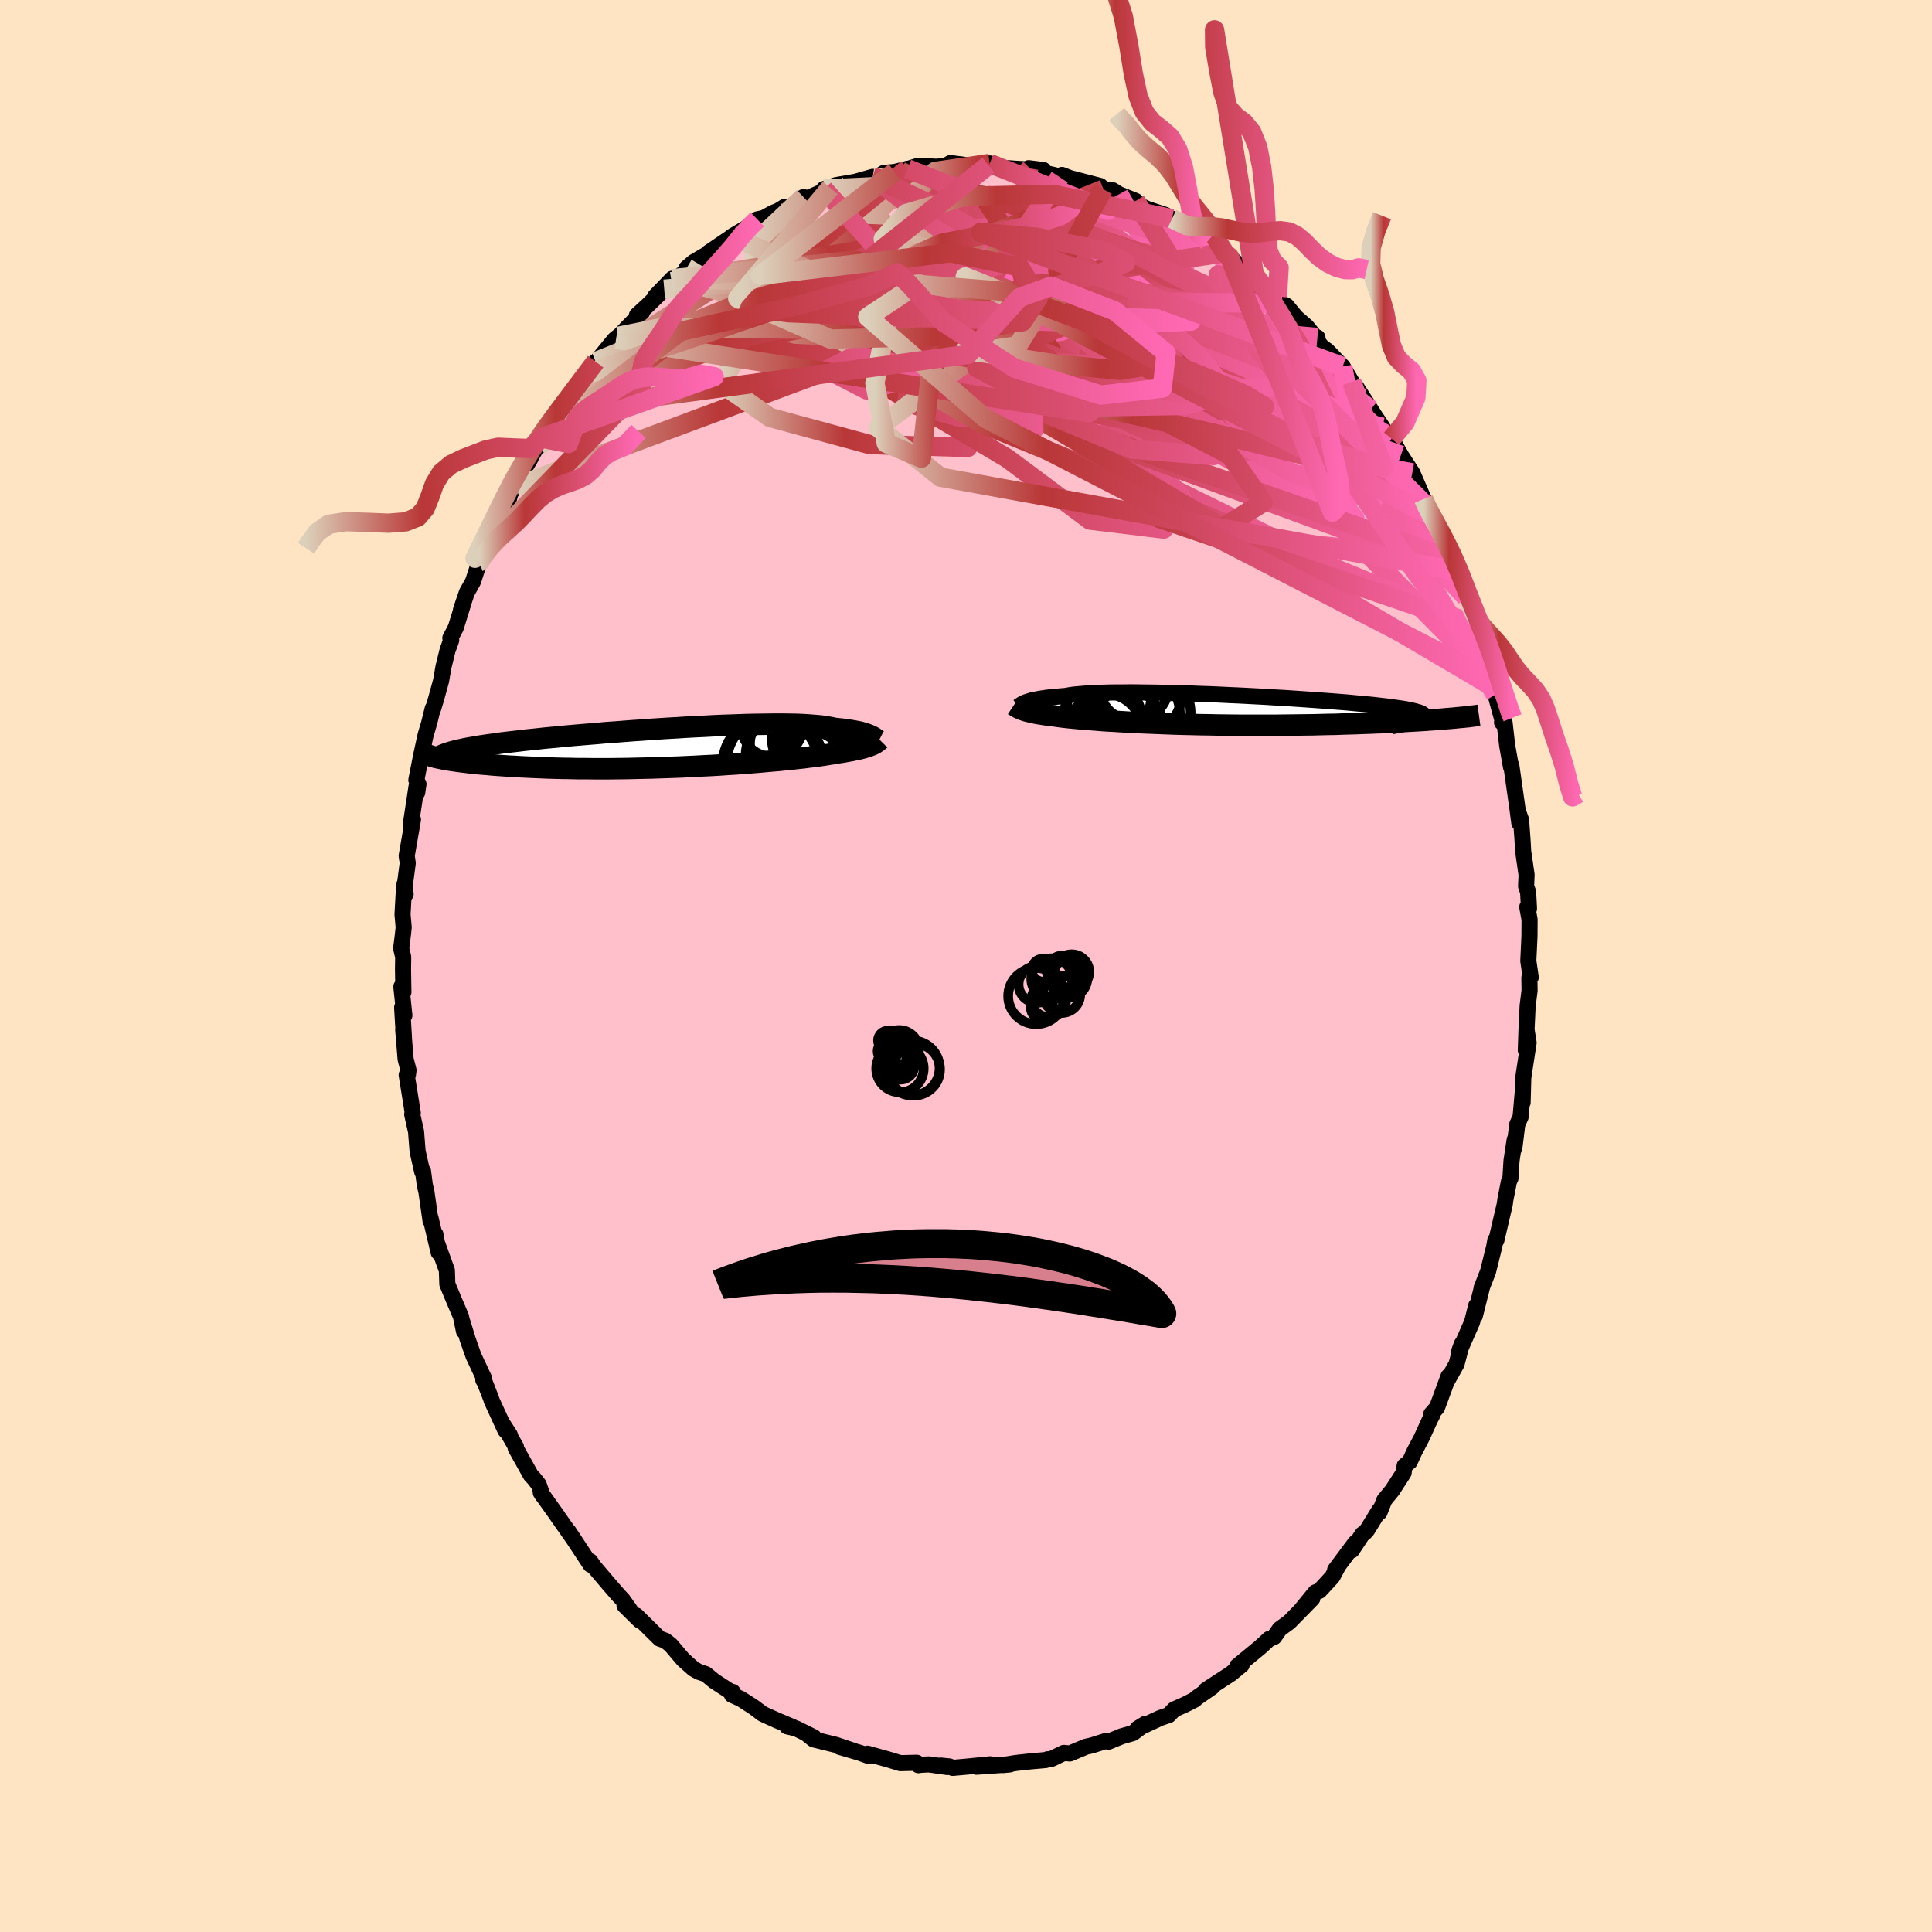 
  <svg viewBox="-100 -100 200 200" xmlns="http://www.w3.org/2000/svg" width="500" height="500" id="face-svg">
    <defs>
      <clipPath id="leftEyeClipPath">
        <polyline points="20.52,-1.21 20.39,-1.27 20.25,-1.33 20.09,-1.39 19.91,-1.45 19.72,-1.51 19.51,-1.57 19.28,-1.63 19.03,-1.68 18.76,-1.73 18.47,-1.78 18.16,-1.83 17.83,-1.88 17.48,-1.92 17.11,-1.96 16.72,-2 16.42,-2.07 16.09,-2.13 15.71,-2.19 15.29,-2.25 14.84,-2.29 14.34,-2.33 13.81,-2.37 13.24,-2.4 12.63,-2.42 11.99,-2.43 11.31,-2.44 10.61,-2.44 9.87,-2.43 9.11,-2.42 8.32,-2.41 7.5,-2.39 6.67,-2.36 5.82,-2.33 4.95,-2.3 4.06,-2.26 3.16,-2.21 2.25,-2.17 1.34,-2.12 0.42,-2.06 -0.5,-2.01 -1.43,-1.95 -2.35,-1.89 -3.27,-1.82 -4.19,-1.76 -5.09,-1.69 -5.99,-1.62 -6.87,-1.56 -7.75,-1.48 -8.6,-1.41 -9.45,-1.34 -10.27,-1.27 -11.07,-1.2 -11.86,-1.12 -12.62,-1.05 -13.36,-0.98 -14.08,-0.9 -14.77,-0.83 -15.44,-0.76 -16.08,-0.68 -16.7,-0.61 -17.3,-0.54 -17.87,-0.47 -18.41,-0.39 -18.93,-0.32 -19.42,-0.25 -19.89,-0.18 -20.34,-0.11 -20.77,-0.03 -21.17,0.04 -21.54,0.11 -21.9,0.19 -22.23,0.26 -22.54,0.34 -22.82,0.41 -23.08,0.49 -23.32,0.56 -23.54,0.64 -23.73,0.71 -23.9,0.79 -24.12,1.1 -23.87,1.15 -23.59,1.21 -23.29,1.26 -22.97,1.31 -22.63,1.36 -22.27,1.41 -21.89,1.46 -21.49,1.51 -21.07,1.56 -20.62,1.61 -20.16,1.66 -19.68,1.7 -19.17,1.74 -18.65,1.79 -18.1,1.83 -17.53,1.87 -16.94,1.91 -16.33,1.94 -15.7,1.98 -15.04,2.01 -14.37,2.04 -13.67,2.07 -12.95,2.1 -12.21,2.12 -11.45,2.14 -10.67,2.15 -9.88,2.17 -9.07,2.17 -8.24,2.18 -7.41,2.18 -6.55,2.18 -5.69,2.17 -4.82,2.16 -3.94,2.14 -3.06,2.12 -2.17,2.1 -1.28,2.07 -0.39,2.04 0.5,2.01 1.39,1.97 2.27,1.93 3.15,1.88 4.01,1.84 4.86,1.79 5.7,1.73 6.53,1.68 7.33,1.62 8.12,1.56 8.89,1.5 9.63,1.43 10.35,1.37 11.04,1.31 11.7,1.24 12.33,1.18 12.94,1.11 13.51,1.05 14.04,0.98 14.55,0.92 15.01,0.86 15.45,0.8 15.84,0.74 16.2,0.68 16.53,0.63 16.82,0.58 17.19,0.52 17.54,0.47 17.87,0.41 18.19,0.35 18.48,0.3 18.76,0.24 19.02,0.19 19.26,0.14 19.48,0.08 19.69,0.03 19.88,-0.03 20.06,-0.08 20.22,-0.13 20.37,-0.19 20.5,-0.24" />
      </clipPath>
      <clipPath id="rightEyeClipPath">
        <polyline points="-20.16,-0.8 -20.02,-0.85 -19.87,-0.9 -19.71,-0.95 -19.52,-1.01 -19.31,-1.06 -19.08,-1.1 -18.83,-1.15 -18.56,-1.2 -18.27,-1.24 -17.95,-1.29 -17.61,-1.33 -17.24,-1.37 -16.85,-1.4 -16.44,-1.44 -16.01,-1.47 -15.69,-1.53 -15.32,-1.59 -14.9,-1.64 -14.44,-1.68 -13.94,-1.72 -13.39,-1.76 -12.79,-1.79 -12.16,-1.81 -11.48,-1.83 -10.76,-1.84 -10.01,-1.84 -9.23,-1.85 -8.41,-1.84 -7.56,-1.83 -6.69,-1.82 -5.8,-1.8 -4.88,-1.78 -3.95,-1.76 -3,-1.73 -2.04,-1.69 -1.08,-1.66 -0.11,-1.62 0.87,-1.57 1.84,-1.53 2.81,-1.48 3.78,-1.43 4.74,-1.38 5.68,-1.32 6.61,-1.27 7.52,-1.21 8.42,-1.15 9.29,-1.09 10.15,-1.03 10.97,-0.97 11.77,-0.91 12.54,-0.85 13.29,-0.79 14,-0.72 14.67,-0.66 15.32,-0.6 15.93,-0.54 16.51,-0.47 17.05,-0.41 17.56,-0.35 18.03,-0.28 18.47,-0.22 18.87,-0.16 19.24,-0.1 19.57,-0.03 19.87,0.03 20.14,0.09 20.38,0.16 20.59,0.22 20.76,0.28 20.9,0.35 21,0.41 21.07,0.48 21.12,0.54 21.12,0.61 21.1,0.67 21.05,0.74 20.96,0.81 20.85,0.88 20.71,0.94 23.84,0.85 23.44,0.88 23.03,0.92 22.61,0.95 22.16,0.98 21.7,1.01 21.22,1.05 20.72,1.08 20.2,1.11 19.67,1.14 19.12,1.17 18.56,1.2 17.97,1.23 17.38,1.26 16.76,1.29 16.13,1.31 15.48,1.34 14.81,1.36 14.13,1.39 13.42,1.41 12.7,1.43 11.97,1.46 11.22,1.47 10.45,1.49 9.67,1.51 8.88,1.52 8.08,1.53 7.26,1.54 6.44,1.55 5.61,1.56 4.77,1.56 3.93,1.56 3.08,1.56 2.24,1.56 1.39,1.55 0.54,1.54 -0.31,1.53 -1.15,1.51 -1.99,1.5 -2.81,1.48 -3.63,1.46 -4.44,1.44 -5.24,1.41 -6.03,1.38 -6.8,1.35 -7.55,1.32 -8.28,1.29 -9,1.26 -9.69,1.22 -10.37,1.18 -11.01,1.14 -11.64,1.11 -12.24,1.07 -12.81,1.02 -13.35,0.98 -13.87,0.94 -14.36,0.9 -14.81,0.86 -15.24,0.82 -15.64,0.78 -16.01,0.74 -16.35,0.7 -16.65,0.66 -16.93,0.62 -17.18,0.58 -17.5,0.54 -17.8,0.51 -18.08,0.47 -18.35,0.43 -18.6,0.39 -18.84,0.35 -19.06,0.31 -19.27,0.26 -19.46,0.22 -19.64,0.18 -19.81,0.14 -19.97,0.1 -20.12,0.06 -20.25,0.01 -20.38,-0.03" />
      </clipPath>
      <filter id="fuzzy">
        <feTurbulence id="turbulence" baseFrequency="0.05" numOctaves="3" type="noise" result="noise" />
        <feDisplacementMap in="SourceGraphic" in2="noise" scale="2" />
      </filter>
      <linearGradient id="rainbowGradient" x1="0%" y1="0%" x2="100%" y2="0%">
        <stop offset="0%" style="stop-color: rgb(220, 208, 186); stop-opacity: 1" />
        <stop offset="28.4%" style="stop-color: rgb(185, 55, 55); stop-opacity: 1" />
        <stop offset="100%" style="stop-color: rgb(255, 105, 180); stop-opacity: 1" />
      </linearGradient>
    </defs>
    <rect x="-100" y="-100" width="100%" height="100%" fill="rgb(255, 228, 196)" />
    <polyline id="faceContour" points="58.46,1.17 58.32,1.22 58.34,2.54 58.14,4.12 58.02,6.69 57.95,8.7 58.03,6.61 58.24,7.95 57.77,11 57.69,11.56 57.62,14.13 57.63,13.11 57.41,15.63 57.07,16.38 56.76,18.87 56.8,17.99 56.47,20.16 56.36,21.98 56.21,22.28 55.84,24.16 55.77,24.67 54.9,28.4 54.92,28.25 54.8,28.38 54.67,29.09 54.04,31.63 53.37,33.35 53.45,33.12 52.67,36.23 52.82,35.15 52.39,36.86 51.02,39.98 51.33,39.12 50.78,41.21 49.83,42.9 49.95,42.48 48.76,45.71 48.17,46.38 48.26,46.51 48.01,46.99 47.14,48.9 46.43,50.24 45.94,51.31 45.41,51.73 45.3,52.47 44.13,54.28 43.31,55.28 42.81,56.55 42.8,56.32 41.53,58.38 41.26,58.68 41.04,58.82 39.94,60.48 40.29,59.73 38.21,62.52 38.43,62.29 37.92,63.24 36.59,64.68 36.17,64.84 34.7,66.64 35.85,65.48 33.47,67.91 32.47,68.64 31.91,69.45 31.79,69.51 31.39,69.66 30.48,70.5 28.08,72.48 28.54,72.35 27.41,73.28 26.9,73.61 24.86,74.94 25.46,74.66 23.87,75.76 23.68,75.95 22.7,76.45 21.55,76.96 21,77.54 20.12,77.84 17.78,78.93 18.58,78.44 17.28,79.41 16.12,79.74 14.75,80.3 14.53,80.21 13.01,80.69 12.42,80.82 10.75,81.52 10.13,81.46 9.02,82 8.73,82.12 8.45,82.12 8.25,82.2 6.56,82.35 5.18,82.5 3.82,82.72 4.54,82.65 1.08,82.89 2.48,82.64 0.18,82.87 -1.38,83.01 -1.72,82.86 -2.62,82.77 -1.93,82.92 -3.84,82.65 -4.66,82.69 -4.93,82.73 -5.1,82.48 -6.8,82.52 -7.98,82.16 -10.19,81.54 -10.05,81.79 -11.02,81.44 -13.1,80.83 -11.6,81.26 -13.46,80.63 -15.78,80.06 -16.44,79.53 -15.75,79.84 -17.58,78.93 -18.53,78.71 -17.96,78.77 -19.51,78.12 -20.51,77.67 -21.05,77.42 -21.97,76.73 -23.3,75.87 -24.23,75.45 -24.15,75.15 -24.07,75.32 -26.06,74.03 -26.93,73.31 -27.65,73.07 -28.19,72.77 -29.27,71.81 -30.56,70.29 -31.13,69.84 -31.7,69.64 -34.13,67.24 -33.79,67.74 -35.35,66.2 -34.77,66.68 -35.54,65.6 -35.93,65.19 -36.93,64.04 -38.6,62.08 -38.49,62.21 -38.9,61.62 -38.87,61.98 -41.14,58.54 -40.78,59.1 -42.44,56.74 -42.27,56.97 -44.02,54.51 -43.84,54.8 -44.24,53.67 -44.77,53 -45.03,52.74 -46.62,49.9 -46.59,49.78 -47.9,47.5 -47.22,48.55 -47.69,48.06 -49.11,44.97 -49.15,44.81 -49.83,43.07 -49.97,42.86 -49.89,42.69 -50.98,40.37 -51.59,38.63 -52.15,36.8 -51.97,37.8 -52.28,36.29 -52.98,34.65 -53.69,32.94 -53.74,31.51 -54.91,28.26 -54.93,27.77 -54.59,29.65 -55.43,26.1 -55.43,26.37 -55.85,23.42 -56.02,22.69 -56.21,21.24 -56.29,21.31 -56.77,19.18 -56.87,17.91 -56.93,17.14 -57.33,15.36 -57.27,15.2 -57.9,11.28 -57.77,11.25 -57.71,10.79 -58.01,9.64 -58.26,6.6 -58.18,7.49 -58.37,4.29 -58.14,5.11 -58.45,2.14 -58.24,2.71 -58.28,0.34 -58.26,-0.92 -58.47,-1.83 -58.29,-3.25 -58.21,-4 -58.33,-5.34 -58.16,-8.4 -58.01,-7.44 -58.12,-8.16 -57.79,-10.66 -57.9,-11.4 -57.25,-15.16 -57.47,-14.69 -56.88,-18.58 -56.81,-17.96 -56.68,-18.84 -56.9,-19.25 -56.4,-21.8 -55.93,-23.95 -55.58,-25.13 -55.2,-26.66 -55.14,-26.7 -54.85,-27.67 -54.34,-29.52 -54.09,-30.97 -53.67,-32.68 -53.29,-33.73 -53.38,-33.95 -52.82,-35.02 -51.99,-37.7 -52.28,-36.87 -51.67,-38.67 -51.04,-39.79 -50.37,-41.84 -50.55,-41.44 -50.42,-42 -49.47,-44.11 -49.14,-44.99 -48.22,-46.69 -47.31,-48.38 -47.14,-48.99 -46.63,-49.63 -46.31,-50.45 -45.07,-52.57 -45.2,-52.39 -43.89,-54.7 -44.22,-53.8 -44.04,-54.67 -42.25,-57.28 -42.11,-57.59 -41.73,-57.65 -40.75,-59.5 -40.43,-59.71 -38.34,-62.56 -39.27,-61.32 -38.32,-62.48 -36.37,-64.86 -35.96,-65.19 -36.23,-64.87 -36.07,-65.05 -33.52,-67.69 -34.07,-67.36 -32.93,-68.41 -31.24,-70.06 -32.18,-69.31 -30.4,-71.15 -30.48,-70.84 -28.51,-72.24 -28.92,-72.25 -28.18,-72.88 -25.87,-74.23 -26.64,-73.86 -23.84,-75.76 -24.25,-75.51 -21.91,-76.91 -21.6,-77.29 -20.92,-77.44 -20.05,-77.93 -19.4,-78.2 -18.74,-78.61 -18.16,-78.59 -16.82,-79.6 -16.54,-79.42 -15.04,-80.08 -14.05,-80.55 -14.72,-80.42 -13.43,-80.84 -11.45,-81.18 -9.66,-81.69 -11.05,-81.27 -9.05,-81.75 -8.5,-82.1 -7.38,-82.2 -6.05,-82.53 -6.76,-82.28 -5.07,-82.8 -3.34,-82.76 -3.59,-82.7 -2.13,-82.82 -1.61,-83.12 0.97,-82.79 2.32,-82.9 1.78,-82.92 2.45,-83.08 2.26,-82.73 5.24,-82.53 6.75,-82.44 8.01,-82.4 6.48,-82.59 7.4,-82.27 9.19,-81.86 9.7,-81.66 9.93,-81.89 10.77,-81.56 13.89,-80.75 14.23,-80.41 14.63,-80.33 15.17,-80.31 15.84,-79.89 17.56,-79.2 17.13,-79.13 18.76,-78.37 20.64,-77.75 20.75,-77.52 21.33,-77.36 23.58,-76.03 23.86,-75.94 23.14,-76.26 25.02,-75.03 26.58,-73.81 26.72,-73.57 27.28,-73.4 28.92,-71.99 29.5,-71.66 30.38,-70.85 29.85,-71.57 31.44,-69.85 32.24,-69.28 32.72,-68.58 33.18,-68.35 34.15,-67.17 35.28,-66.18 36.12,-65.15 36.38,-65.06 36.07,-65.11 36.87,-64.06 37.38,-63.72 38.99,-62.05 39.93,-60.47 41.1,-58.76 40.42,-59.91 42.18,-57.17 41.89,-57.59 43.11,-55.78 43.45,-55.07 44.43,-53.7 44.05,-54.58 45.02,-52.87 46.2,-51.05 47.38,-48.34 47.67,-47.61 48.09,-46.64 47.55,-47.86 48.63,-45.88 49.67,-43.83 50.15,-42.17 49.77,-43.36 50.7,-40.6 50.92,-40.88 51.55,-38.66 51.92,-37.98 52.68,-35.22 52.98,-35.01 53.24,-33.81 53.74,-32.43 54.09,-31.2 54.64,-28.84 54.45,-29.67 54.82,-28.35 54.81,-28.09 55.61,-25.16 55.49,-25.21 55.75,-25.21 56.02,-22.84 56.42,-20.59 56.45,-20.77 57.11,-16.12 57.28,-14.81 57.11,-16.09 57.46,-15.13 57.61,-13.06 57.68,-11.85 58.03,-9.44 57.98,-8.25 58.19,-7.66 58.28,-5.93 58.1,-6.1 58.34,-4.81 58.33,-3.09 58.21,-0.53 58.46,1.17 58.32,1.22" fill="rgb(255, 192, 203)" stroke="black" stroke-width="1.667" stroke-linejoin="round" filter="url(#fuzzy)" />
    <g transform="translate(26.29 -26.48)">
      <polyline id="rightCountour" points="-20.16,-0.8 -20.02,-0.85 -19.87,-0.9 -19.71,-0.95 -19.52,-1.01 -19.31,-1.06 -19.08,-1.1 -18.83,-1.15 -18.56,-1.2 -18.27,-1.24 -17.95,-1.29 -17.61,-1.33 -17.24,-1.37 -16.85,-1.4 -16.44,-1.44 -16.01,-1.47 -15.69,-1.53 -15.32,-1.59 -14.9,-1.64 -14.44,-1.68 -13.94,-1.72 -13.39,-1.76 -12.79,-1.79 -12.16,-1.81 -11.48,-1.83 -10.76,-1.84 -10.01,-1.84 -9.23,-1.85 -8.41,-1.84 -7.56,-1.83 -6.69,-1.82 -5.8,-1.8 -4.88,-1.78 -3.95,-1.76 -3,-1.73 -2.04,-1.69 -1.08,-1.66 -0.11,-1.62 0.87,-1.57 1.84,-1.53 2.81,-1.48 3.78,-1.43 4.74,-1.38 5.68,-1.32 6.61,-1.27 7.52,-1.21 8.42,-1.15 9.29,-1.09 10.15,-1.03 10.97,-0.97 11.77,-0.91 12.54,-0.85 13.29,-0.79 14,-0.72 14.67,-0.66 15.32,-0.6 15.93,-0.54 16.51,-0.47 17.05,-0.41 17.56,-0.35 18.03,-0.28 18.47,-0.22 18.87,-0.16 19.24,-0.1 19.57,-0.03 19.87,0.03 20.14,0.09 20.38,0.16 20.59,0.22 20.76,0.28 20.9,0.35 21,0.41 21.07,0.48 21.12,0.54 21.12,0.61 21.1,0.67 21.05,0.74 20.96,0.81 20.85,0.88 20.71,0.94 23.84,0.85 23.44,0.88 23.03,0.92 22.61,0.95 22.16,0.98 21.7,1.01 21.22,1.05 20.72,1.08 20.2,1.11 19.67,1.14 19.12,1.17 18.56,1.2 17.97,1.23 17.38,1.26 16.76,1.29 16.13,1.31 15.48,1.34 14.81,1.36 14.13,1.39 13.42,1.41 12.7,1.43 11.97,1.46 11.22,1.47 10.45,1.49 9.67,1.51 8.88,1.52 8.08,1.53 7.26,1.54 6.44,1.55 5.61,1.56 4.77,1.56 3.93,1.56 3.08,1.56 2.24,1.56 1.39,1.55 0.54,1.54 -0.31,1.53 -1.15,1.51 -1.99,1.5 -2.81,1.48 -3.63,1.46 -4.44,1.44 -5.24,1.41 -6.03,1.38 -6.8,1.35 -7.55,1.32 -8.28,1.29 -9,1.26 -9.69,1.22 -10.37,1.18 -11.01,1.14 -11.64,1.11 -12.24,1.07 -12.81,1.02 -13.35,0.98 -13.87,0.94 -14.36,0.9 -14.81,0.86 -15.24,0.82 -15.64,0.78 -16.01,0.74 -16.35,0.7 -16.65,0.66 -16.93,0.62 -17.18,0.58 -17.5,0.54 -17.8,0.51 -18.08,0.47 -18.35,0.43 -18.6,0.39 -18.84,0.35 -19.06,0.31 -19.27,0.26 -19.46,0.22 -19.64,0.18 -19.81,0.14 -19.97,0.1 -20.12,0.06 -20.25,0.01 -20.38,-0.03" fill="white" stroke="white" stroke-width="0" stroke-linejoin="round" filter="url(#fuzzy)" />
    </g>
    <g transform="translate(-30.34 -22.6)">
      <polyline id="leftCountour" points="20.52,-1.21 20.39,-1.27 20.25,-1.33 20.09,-1.39 19.91,-1.45 19.72,-1.51 19.51,-1.57 19.28,-1.63 19.03,-1.68 18.76,-1.73 18.47,-1.78 18.16,-1.83 17.83,-1.88 17.48,-1.92 17.11,-1.96 16.72,-2 16.42,-2.07 16.09,-2.13 15.71,-2.19 15.29,-2.25 14.84,-2.29 14.34,-2.33 13.81,-2.37 13.24,-2.4 12.63,-2.42 11.99,-2.43 11.31,-2.44 10.61,-2.44 9.87,-2.43 9.11,-2.42 8.32,-2.41 7.5,-2.39 6.67,-2.36 5.82,-2.33 4.95,-2.3 4.06,-2.26 3.16,-2.21 2.25,-2.17 1.34,-2.12 0.42,-2.06 -0.5,-2.01 -1.43,-1.95 -2.35,-1.89 -3.27,-1.82 -4.19,-1.76 -5.09,-1.69 -5.99,-1.62 -6.87,-1.56 -7.75,-1.48 -8.6,-1.41 -9.45,-1.34 -10.27,-1.27 -11.07,-1.2 -11.86,-1.12 -12.62,-1.05 -13.36,-0.98 -14.08,-0.9 -14.77,-0.83 -15.44,-0.76 -16.08,-0.68 -16.7,-0.61 -17.3,-0.54 -17.87,-0.47 -18.41,-0.39 -18.93,-0.32 -19.42,-0.25 -19.89,-0.18 -20.34,-0.11 -20.77,-0.03 -21.17,0.04 -21.54,0.11 -21.9,0.19 -22.23,0.26 -22.54,0.34 -22.82,0.41 -23.08,0.49 -23.32,0.56 -23.54,0.64 -23.73,0.71 -23.9,0.79 -24.12,1.1 -23.87,1.15 -23.59,1.21 -23.29,1.26 -22.97,1.31 -22.63,1.36 -22.27,1.41 -21.89,1.46 -21.49,1.51 -21.07,1.56 -20.62,1.61 -20.16,1.66 -19.68,1.7 -19.17,1.74 -18.65,1.79 -18.1,1.83 -17.53,1.87 -16.94,1.91 -16.33,1.94 -15.7,1.98 -15.04,2.01 -14.37,2.04 -13.67,2.07 -12.95,2.1 -12.21,2.12 -11.45,2.14 -10.67,2.15 -9.88,2.17 -9.07,2.17 -8.24,2.18 -7.41,2.18 -6.55,2.18 -5.69,2.17 -4.82,2.16 -3.94,2.14 -3.06,2.12 -2.17,2.1 -1.28,2.07 -0.39,2.04 0.5,2.01 1.39,1.97 2.27,1.93 3.15,1.88 4.01,1.84 4.86,1.79 5.7,1.73 6.53,1.68 7.33,1.62 8.12,1.56 8.89,1.5 9.63,1.43 10.35,1.37 11.04,1.31 11.7,1.24 12.33,1.18 12.94,1.11 13.51,1.05 14.04,0.98 14.55,0.92 15.01,0.86 15.45,0.8 15.84,0.74 16.2,0.68 16.53,0.63 16.82,0.58 17.19,0.52 17.54,0.47 17.87,0.41 18.19,0.35 18.48,0.3 18.76,0.24 19.02,0.19 19.26,0.14 19.48,0.08 19.69,0.03 19.88,-0.03 20.06,-0.08 20.22,-0.13 20.37,-0.19 20.5,-0.24" fill="white" stroke="white" stroke-width="0" stroke-linejoin="round" filter="url(#fuzzy)" />
    </g>
    <g transform="translate(26.29 -26.48)">
      <polyline id="rightUpper" points="-20.92,-0.36 -20.86,-0.39 -20.81,-0.43 -20.75,-0.47 -20.69,-0.51 -20.62,-0.55 -20.55,-0.6 -20.47,-0.65 -20.38,-0.7 -20.28,-0.75 -20.16,-0.8 -20.02,-0.85 -19.87,-0.9 -19.71,-0.95 -19.52,-1.01 -19.31,-1.06 -19.08,-1.1 -18.83,-1.15 -18.56,-1.2 -18.27,-1.24 -17.95,-1.29 -17.61,-1.33 -17.24,-1.37 -16.85,-1.4 -16.44,-1.44 -16.01,-1.47 -15.69,-1.53 -15.32,-1.59 -14.9,-1.64 -14.44,-1.68 -13.94,-1.72 -13.39,-1.76 -12.79,-1.79 -12.16,-1.81 -11.48,-1.83 -10.76,-1.84 -10.01,-1.84 -9.23,-1.85 -8.41,-1.84 -7.56,-1.83 -6.69,-1.82 -5.8,-1.8 -4.88,-1.78 -3.95,-1.76 -3,-1.73 -2.04,-1.69 -1.08,-1.66 -0.11,-1.62 0.87,-1.57 1.84,-1.53 2.81,-1.48 3.78,-1.43 4.74,-1.38 5.68,-1.32 6.61,-1.27 7.52,-1.21 8.42,-1.15 9.29,-1.09 10.15,-1.03 10.97,-0.97 11.77,-0.91 12.54,-0.85 13.29,-0.79 14,-0.72 14.67,-0.66 15.32,-0.6 15.93,-0.54 16.51,-0.47 17.05,-0.41 17.56,-0.35 18.03,-0.28 18.47,-0.22 18.87,-0.16 19.24,-0.1 19.57,-0.03 19.87,0.03 20.14,0.09 20.38,0.16 20.59,0.22 20.76,0.28 20.9,0.35 21,0.41 21.07,0.48 21.12,0.54 21.12,0.61 21.1,0.67 21.05,0.74 20.96,0.81 20.85,0.88 20.71,0.94 20.53,1.01 20.33,1.08 20.1,1.15 19.84,1.23 19.56,1.3 19.24,1.37 18.91,1.44 18.55,1.52 18.16,1.59 17.75,1.67" fill="none" stroke="black" stroke-width="1.667" stroke-linejoin="round" filter="url(#fuzzy)" />
      <polyline id="rightLower" points="-21.34,-0.52 -21.25,-0.46 -21.16,-0.41 -21.08,-0.36 -20.99,-0.31 -20.9,-0.26 -20.81,-0.21 -20.71,-0.17 -20.61,-0.12 -20.5,-0.07 -20.38,-0.03 -20.25,0.01 -20.12,0.06 -19.97,0.1 -19.81,0.14 -19.64,0.18 -19.46,0.22 -19.27,0.26 -19.06,0.31 -18.84,0.35 -18.6,0.39 -18.35,0.43 -18.08,0.47 -17.8,0.51 -17.5,0.54 -17.18,0.58 -16.93,0.62 -16.65,0.66 -16.35,0.7 -16.01,0.74 -15.64,0.78 -15.24,0.82 -14.81,0.86 -14.36,0.9 -13.87,0.94 -13.35,0.98 -12.81,1.02 -12.24,1.07 -11.64,1.11 -11.01,1.14 -10.37,1.18 -9.69,1.22 -9,1.26 -8.28,1.29 -7.55,1.32 -6.8,1.35 -6.03,1.38 -5.24,1.41 -4.44,1.44 -3.63,1.46 -2.81,1.48 -1.99,1.5 -1.15,1.51 -0.31,1.53 0.54,1.54 1.39,1.55 2.24,1.56 3.08,1.56 3.93,1.56 4.77,1.56 5.61,1.56 6.44,1.55 7.26,1.54 8.08,1.53 8.88,1.52 9.67,1.51 10.45,1.49 11.22,1.47 11.97,1.46 12.7,1.43 13.42,1.41 14.13,1.39 14.81,1.36 15.48,1.34 16.13,1.31 16.76,1.29 17.38,1.26 17.97,1.23 18.56,1.2 19.12,1.17 19.67,1.14 20.2,1.11 20.72,1.08 21.22,1.05 21.7,1.01 22.16,0.98 22.61,0.95 23.03,0.92 23.44,0.88 23.84,0.85 24.21,0.82 24.57,0.78 24.91,0.75 25.23,0.72 25.53,0.69 25.82,0.66 26.09,0.62 26.35,0.59 26.59,0.56 26.81,0.53" fill="none" stroke="black" stroke-width="2.222" stroke-linejoin="round" filter="url(#fuzzy)" />
      <circle r="3.602" cx="-8.904" cy="-2.528" stroke="black" fill="none" stroke-width="1.0" filter="url(#fuzzy)" clip-path="url(#rightEyeClipPath)" /><circle r="4.752" cx="-11.454" cy="0.867" stroke="black" fill="none" stroke-width="1.0" filter="url(#fuzzy)" clip-path="url(#rightEyeClipPath)" /><circle r="4.764" cx="-7.799" cy="0.287" stroke="black" fill="none" stroke-width="1.0" filter="url(#fuzzy)" clip-path="url(#rightEyeClipPath)" /><circle r="3.846" cx="-11.899" cy="2.152" stroke="black" fill="none" stroke-width="1.0" filter="url(#fuzzy)" clip-path="url(#rightEyeClipPath)" /><circle r="3.57" cx="-9.584" cy="1.427" stroke="black" fill="none" stroke-width="1.0" filter="url(#fuzzy)" clip-path="url(#rightEyeClipPath)" /><circle r="4.682" cx="-8.584" cy="-1.923" stroke="black" fill="none" stroke-width="1.0" filter="url(#fuzzy)" clip-path="url(#rightEyeClipPath)" /><circle r="4.806" cx="-8.954" cy="0.412" stroke="black" fill="none" stroke-width="1.0" filter="url(#fuzzy)" clip-path="url(#rightEyeClipPath)" /><circle r="3.296" cx="-11.439" cy="0.627" stroke="black" fill="none" stroke-width="1.0" filter="url(#fuzzy)" clip-path="url(#rightEyeClipPath)" /><circle r="3.37" cx="-10.439" cy="-0.978" stroke="black" fill="none" stroke-width="1.0" filter="url(#fuzzy)" clip-path="url(#rightEyeClipPath)" /><circle r="4.386" cx="-11.499" cy="-1.493" stroke="black" fill="none" stroke-width="1.0" filter="url(#fuzzy)" clip-path="url(#rightEyeClipPath)" />
      </g>
    <g transform="translate(-30.34 -22.6)">
      <polyline id="leftUpper" points="21.32,-0.72 21.26,-0.75 21.19,-0.79 21.13,-0.83 21.07,-0.88 21,-0.93 20.92,-0.98 20.83,-1.04 20.74,-1.1 20.64,-1.15 20.52,-1.21 20.39,-1.27 20.25,-1.33 20.09,-1.39 19.91,-1.45 19.72,-1.51 19.51,-1.57 19.28,-1.63 19.03,-1.68 18.76,-1.73 18.47,-1.78 18.16,-1.83 17.83,-1.88 17.48,-1.92 17.11,-1.96 16.72,-2 16.42,-2.07 16.09,-2.13 15.71,-2.19 15.29,-2.25 14.84,-2.29 14.34,-2.33 13.81,-2.37 13.24,-2.4 12.63,-2.42 11.99,-2.43 11.31,-2.44 10.61,-2.44 9.87,-2.43 9.11,-2.42 8.32,-2.41 7.5,-2.39 6.67,-2.36 5.82,-2.33 4.95,-2.3 4.06,-2.26 3.16,-2.21 2.25,-2.17 1.34,-2.12 0.42,-2.06 -0.5,-2.01 -1.43,-1.95 -2.35,-1.89 -3.27,-1.82 -4.19,-1.76 -5.09,-1.69 -5.99,-1.62 -6.87,-1.56 -7.75,-1.48 -8.6,-1.41 -9.45,-1.34 -10.27,-1.27 -11.07,-1.2 -11.86,-1.12 -12.62,-1.05 -13.36,-0.98 -14.08,-0.9 -14.77,-0.83 -15.44,-0.76 -16.08,-0.68 -16.7,-0.61 -17.3,-0.54 -17.87,-0.47 -18.41,-0.39 -18.93,-0.32 -19.42,-0.25 -19.89,-0.18 -20.34,-0.11 -20.77,-0.03 -21.17,0.04 -21.54,0.11 -21.9,0.19 -22.23,0.26 -22.54,0.34 -22.82,0.41 -23.08,0.49 -23.32,0.56 -23.54,0.64 -23.73,0.71 -23.9,0.79 -24.05,0.87 -24.18,0.95 -24.29,1.03 -24.38,1.11 -24.44,1.19 -24.49,1.27 -24.52,1.35 -24.53,1.43 -24.52,1.52 -24.5,1.6" fill="none" stroke="black" stroke-width="2.222" stroke-linejoin="round" filter="url(#fuzzy)" />
      <polyline id="leftLower" points="21.41,-0.81 21.34,-0.74 21.26,-0.68 21.18,-0.62 21.11,-0.57 21.02,-0.51 20.94,-0.45 20.84,-0.4 20.74,-0.35 20.63,-0.29 20.5,-0.24 20.37,-0.19 20.22,-0.13 20.06,-0.08 19.88,-0.03 19.69,0.03 19.48,0.08 19.26,0.14 19.02,0.19 18.76,0.24 18.48,0.3 18.19,0.35 17.87,0.41 17.54,0.47 17.19,0.52 16.82,0.58 16.53,0.63 16.2,0.68 15.84,0.74 15.45,0.8 15.01,0.86 14.55,0.92 14.04,0.98 13.51,1.05 12.94,1.11 12.33,1.18 11.7,1.24 11.04,1.31 10.35,1.37 9.63,1.43 8.89,1.5 8.12,1.56 7.33,1.62 6.53,1.68 5.7,1.73 4.86,1.79 4.01,1.84 3.15,1.88 2.27,1.93 1.39,1.97 0.5,2.01 -0.39,2.04 -1.28,2.07 -2.17,2.1 -3.06,2.12 -3.94,2.14 -4.82,2.16 -5.69,2.17 -6.55,2.18 -7.41,2.18 -8.24,2.18 -9.07,2.17 -9.88,2.17 -10.67,2.15 -11.45,2.14 -12.21,2.12 -12.95,2.1 -13.67,2.07 -14.37,2.04 -15.04,2.01 -15.7,1.98 -16.33,1.94 -16.94,1.91 -17.53,1.87 -18.1,1.83 -18.65,1.79 -19.17,1.74 -19.68,1.7 -20.16,1.66 -20.62,1.61 -21.07,1.56 -21.49,1.51 -21.89,1.46 -22.27,1.41 -22.63,1.36 -22.97,1.31 -23.29,1.26 -23.59,1.21 -23.87,1.15 -24.12,1.1 -24.36,1.05 -24.58,1 -24.78,0.94 -24.96,0.89 -25.12,0.84 -25.27,0.79 -25.39,0.74 -25.5,0.69 -25.59,0.64 -25.67,0.59" fill="none" stroke="black" stroke-width="2.222" stroke-linejoin="round" filter="url(#fuzzy)" />
      <circle r="3.862" cx="14.099" cy="-0.904" stroke="black" fill="none" stroke-width="1.0" filter="url(#fuzzy)" clip-path="url(#leftEyeClipPath)" /><circle r="3.864" cx="14.099" cy="2.156" stroke="black" fill="none" stroke-width="1.0" filter="url(#fuzzy)" clip-path="url(#leftEyeClipPath)" /><circle r="4.992" cx="10.574" cy="1.596" stroke="black" fill="none" stroke-width="1.0" filter="url(#fuzzy)" clip-path="url(#leftEyeClipPath)" /><circle r="3.596" cx="14.419" cy="-0.114" stroke="black" fill="none" stroke-width="1.0" filter="url(#fuzzy)" clip-path="url(#leftEyeClipPath)" /><circle r="3.154" cx="14.494" cy="1.246" stroke="black" fill="none" stroke-width="1.0" filter="url(#fuzzy)" clip-path="url(#leftEyeClipPath)" /><circle r="4.956" cx="10.104" cy="1.721" stroke="black" fill="none" stroke-width="1.0" filter="url(#fuzzy)" clip-path="url(#leftEyeClipPath)" /><circle r="3.4" cx="11.379" cy="-0.429" stroke="black" fill="none" stroke-width="1.0" filter="url(#fuzzy)" clip-path="url(#leftEyeClipPath)" /><circle r="3.876" cx="11.404" cy="0.746" stroke="black" fill="none" stroke-width="1.0" filter="url(#fuzzy)" clip-path="url(#leftEyeClipPath)" /><circle r="3.208" cx="10.269" cy="-2.284" stroke="black" fill="none" stroke-width="1.0" filter="url(#fuzzy)" clip-path="url(#leftEyeClipPath)" /><circle r="3.424" cx="14.154" cy="-1.779" stroke="black" fill="none" stroke-width="1.0" filter="url(#fuzzy)" clip-path="url(#leftEyeClipPath)" />
    </g>
    <g id="hairs">
      <polyline points="21.33,-77.36 14.9,-66.1 -2.01,-66.52 -7.98,-70.34 -7.06,-73.94 -5.62,-76.28 -5.75,-77.38 -6.02,-77.44 -4.16,-76.66 0.94,-75.22 8.69,-73.24 17.4,-70.71 25.37,-67.52 31.63,-63.59 35.74,-59.25 36.92,-55.57 33.29,-54.28 22.1,-57.74 2.11,-68.51 -13.43,-80.84" fill="none" stroke="url(#rainbowGradient)" stroke-width="2" stroke-linejoin="round" filter="url(#fuzzy)" /><polyline points="51.92,-37.98 30.94,-61.25 28.02,-66.4 26.54,-67.82 24.24,-68.26 20.41,-68.36 14.94,-68.16 9.24,-67.26 5.42,-65.59 4.63,-64.01 6.23,-63.91 8.35,-66.14 9.09,-70.23 7.82,-74.7 5.77,-77.86 5.97,-78.55 12.17,-75.65 26.59,-66.49 49.67,-43.83" fill="none" stroke="url(#rainbowGradient)" stroke-width="2" stroke-linejoin="round" filter="url(#fuzzy)" /><polyline points="6.48,-82.59 4.37,-70.3 2.76,-62.1 -5.52,-61.76 -10.67,-64.65 -8.96,-67.91 -3.17,-70.69 1.97,-73.02 3.33,-74.91 0.69,-75.97 -3.8,-75.61 -6.78,-73.54 -5.25,-70.02 1.79,-66.11 11.89,-63.6 19.59,-64.65 20.5,-70.16 17.4,-77.03 15.84,-79.89" fill="none" stroke="url(#rainbowGradient)" stroke-width="2" stroke-linejoin="round" filter="url(#fuzzy)" /><polyline points="50.15,-42.17 32.51,-43.94 16.81,-51.66 10.06,-58.19 6.79,-62.41 5.51,-65.09 5.61,-67.14 5.67,-69.1 4.39,-71.09 1.59,-72.97 -1.68,-74.42 -3.62,-75.05 -2.68,-74.54 1.37,-72.78 6.65,-70.09 9.41,-67.4 5.85,-66.03 -4.85,-66.71 -18.96,-68.01 -31.46,-66.05 -40.43,-59.71" fill="none" stroke="url(#rainbowGradient)" stroke-width="2" stroke-linejoin="round" filter="url(#fuzzy)" /><polyline points="-46.63,-49.63 -4.15,-65.43 6.88,-66.46 6.24,-62.63 1.3,-59.6 -3.39,-58.47 -3.84,-58.29 1,-58.51 8.57,-59.38 14.71,-61.14 16.51,-63.55 14.01,-66.14 9.99,-68.41 8.23,-69.82 11.12,-69.63 18.3,-67.35 27.44,-64.78 26.72,-73.57" fill="none" stroke="url(#rainbowGradient)" stroke-width="2" stroke-linejoin="round" filter="url(#fuzzy)" /><polyline points="50.7,-40.6 29.5,-62.29 27.85,-61.7 32.66,-56.22 34.93,-54.47 32.87,-57.33 27.98,-62.48 21.52,-67.47 13.79,-70.92 5.58,-72.37 -0.63,-71.85 -1.72,-69.66 2.61,-66.57 7.13,-64.23 7.46,-65.5 30.38,-70.85" fill="none" stroke="url(#rainbowGradient)" stroke-width="2" stroke-linejoin="round" filter="url(#fuzzy)" /><polyline points="-14.72,-80.42 -5.28,-80.88 -8.38,-78.91 -9.9,-77.02 -5.3,-75.65 2.85,-74.08 9.81,-72.16 12.31,-70.54 10.27,-69.99 6.58,-70.52 5.26,-71.11 8.9,-70.37 16.84,-67.71 25.16,-64.35 28.82,-62.74 26.09,-63.45 25.19,-59.26 54.45,-29.67" fill="none" stroke="url(#rainbowGradient)" stroke-width="2" stroke-linejoin="round" filter="url(#fuzzy)" /><polyline points="43.45,-55.07 3.65,-68.46 -15.06,-70.96 -20.91,-71.29 -19.53,-70.95 -13.88,-70.19 -6.53,-69.12 -0.04,-68.05 4.03,-67.35 5.66,-67.22 6.02,-67.62 6.47,-68.32 7.81,-69.06 10.03,-69.64 12.69,-69.93 15.4,-69.87 18.18,-69.37 21.43,-68.27 25.53,-66.45 30.21,-64.1 34.24,-62.01 35.7,-61.42 32.75,-63.24 22.65,-67.98 -6.76,-82.28" fill="none" stroke="url(#rainbowGradient)" stroke-width="2" stroke-linejoin="round" filter="url(#fuzzy)" /><polyline points="-9.66,-81.69 9.69,-78.43 14.68,-77.48 13.84,-77.62 11.43,-78.29 10.29,-78.69 11.17,-78.31 13.6,-76.9 16.92,-74.34 20.55,-70.76 23.62,-66.73 24.75,-63.18 22.62,-60.93 16.92,-60.17 9.11,-60.38 2.19,-60.66 -0.8,-60.47 1.24,-60.04 6.25,-60.39 10.32,-62.62 11.72,-66.71 14.3,-70.5 22.52,-71.6 23.14,-76.26" fill="none" stroke="url(#rainbowGradient)" stroke-width="2" stroke-linejoin="round" filter="url(#fuzzy)" /><polyline points="45.02,-52.87 5.65,-66.78 -8.56,-64.56 -5.57,-60.8 2.11,-60.72 8.18,-63.04 12.1,-64.95 14.55,-65.41 15.04,-65.33 12.59,-66.11 7.43,-68.27 1.27,-71.28 -3.91,-74.06 -7.33,-75.7 -9.96,-75.81 -13.54,-74.63 -19.12,-72.71 -26.15,-70.19 -33.76,-65.36 -44.22,-53.8" fill="none" stroke="url(#rainbowGradient)" stroke-width="2" stroke-linejoin="round" filter="url(#fuzzy)" /><polyline points="-18.16,-78.59 -20.62,-72.03 -7.35,-64.52 2.43,-57.35 0.19,-53.68 -9.98,-53.98 -20.31,-56.79 -25.41,-60.36 -23.4,-63.35 -14.86,-64.85 -2.05,-64.49 11.18,-62.84 19.82,-61.66 19.63,-63.53 10.68,-70.09 -0.44,-78.71 -9.66,-81.69" fill="none" stroke="url(#rainbowGradient)" stroke-width="2" stroke-linejoin="round" filter="url(#fuzzy)" /><polyline points="44.05,-54.58 18.63,-71.75 13.37,-73.74 13.39,-70.32 12.34,-68.09 9.74,-68.32 6.97,-69.43 5.07,-69.86 4.36,-69.22 4.65,-67.98 5.61,-66.73 7.17,-65.66 9.62,-64.59 13.28,-63.37 17.83,-62.09 22.05,-61.08 24.01,-60.64 21.75,-60.98 14.08,-62.26 1.51,-64.5 -12.65,-67.34 -22.22,-70.44 -21.85,-74.87 -16.82,-79.6" fill="none" stroke="url(#rainbowGradient)" stroke-width="2" stroke-linejoin="round" filter="url(#fuzzy)" /><polyline points="-28.92,-72.25 4.26,-52.56 12.84,-46.16 20.46,-45.23 22.28,-48.56 17.31,-54.5 8.94,-60.77 0.54,-65.83 -6.24,-69.32 -10.93,-71.73 -13.35,-73.56 -13.54,-74.93 -11.83,-75.39 -8.6,-74.22 -3.46,-70.86 4.86,-65.22 17.16,-57.86 31.2,-50.37 40.26,-46.33 35.08,-52.79 5.24,-82.53" fill="none" stroke="url(#rainbowGradient)" stroke-width="2" stroke-linejoin="round" filter="url(#fuzzy)" /><polyline points="25.02,-75.03 -7.83,-68.45 -7.4,-65.37 -1.61,-66.31 1.1,-69.34 2.48,-71.29 5.05,-70.49 8.58,-67.39 10.79,-63.71 9.64,-61.18 5.03,-60.65 -1.12,-62.05 -6.16,-64.89 -8.3,-68.64 -7.69,-72.84 -6.14,-76.94 -5.04,-80.27 -3.19,-82.26 2.45,-83.08" fill="none" stroke="url(#rainbowGradient)" stroke-width="2" stroke-linejoin="round" filter="url(#fuzzy)" /><polyline points="-30.4,-71.15 -1.91,-63.72 -4.45,-63.46 -3.6,-64.11 1.87,-63.9 8.33,-62.41 13.32,-60.51 15.06,-59.4 12.51,-59.47 6.3,-60.12 -1.01,-60.38 -6,-59.71 -6.07,-58.29 -0.8,-56.85 7.78,-56.28 16.18,-57.24 21.07,-59.96 20.57,-63.98 14.56,-68.06 4.05,-70.36 -9.42,-69.28 -22.7,-65.47 -27.27,-65.2 -6.05,-82.53" fill="none" stroke="url(#rainbowGradient)" stroke-width="2" stroke-linejoin="round" filter="url(#fuzzy)" /><polyline points="-31.24,-70.06 3.6,-73 16.51,-71.01 16.84,-68.16 14.78,-64.68 15.3,-61.62 17.81,-60.41 19.99,-61.35 20.88,-63.37 21.18,-64.99 21.86,-65.46 23,-65.17 23.6,-65.15 22.35,-66.2 18.51,-68.31 12.36,-70.7 5.39,-72.48 0.17,-73.19 -0.27,-73.01 5.99,-72.04 18.14,-69.26 32.63,-62.95 41.89,-57.59" fill="none" stroke="url(#rainbowGradient)" stroke-width="2" stroke-linejoin="round" filter="url(#fuzzy)" /><polyline points="41.89,-57.59 26.31,-69.88 26.13,-71.56 28.14,-71.06 29.49,-70.39 30.07,-69.73 30.05,-69.07 29.19,-68.8 27.05,-69.42 23.51,-71.06 19.03,-73.22 14.43,-75.06 10.52,-75.73 7.69,-74.65 5.54,-71.77 2.73,-67.84 -2.4,-64.54 -9.86,-63.83 -14.59,-66.2 -4.28,-68.77 36.38,-65.06" fill="none" stroke="url(#rainbowGradient)" stroke-width="2" stroke-linejoin="round" filter="url(#fuzzy)" /><polyline points="52.68,-35.22 1.55,-56.19 -9.91,-62.91 -10.5,-66.04 -9.51,-68.41 -8.23,-70.02 -7.98,-70.39 -10.03,-69.58 -13.48,-68.36 -15.47,-67.62 -13.83,-67.63 -9.36,-67.91 -5.42,-67.73 -4.43,-66.78 -4,-64.47 5.11,-57.63 50.92,-40.88" fill="none" stroke="url(#rainbowGradient)" stroke-width="2" stroke-linejoin="round" filter="url(#fuzzy)" /><polyline points="26.72,-73.57 12.55,-78.43 11.5,-78.75 12.51,-76.25 13.42,-71.64 14.38,-66.45 15.72,-62.59 17.24,-61.27 18.22,-62.57 17.98,-65.61 16.44,-69.09 14.24,-71.79 12.21,-73.03 10.76,-72.87 9.53,-72.11 7.67,-71.94 4.8,-73.28 1.96,-75.93 1.21,-78.33 2.65,-78.56 -1.02,-75.77 -30.48,-70.84" fill="none" stroke="url(#rainbowGradient)" stroke-width="2" stroke-linejoin="round" filter="url(#fuzzy)" /><polyline points="-39.27,-61.32 1.45,-69.82 14.88,-72.88 19.5,-72.44 19.84,-71.48 17.59,-70.89 13.93,-70.09 9.32,-68.47 3.56,-66.2 -3.48,-64.13 -11.12,-63.1 -17.99,-63.42 -22.71,-64.73 -24.76,-66.32 -24.67,-67.61 -23.28,-68.51 -20.74,-69.53 -16.16,-71.39 -8.59,-74.08 0.93,-76.29 7.27,-77.22 -6.05,-82.53" fill="none" stroke="url(#rainbowGradient)" stroke-width="2" stroke-linejoin="round" filter="url(#fuzzy)" /><polyline points="-30.4,-71.15 -0.64,-70.35 19.02,-63.09 26.92,-58.49 29.56,-55.49 29.46,-53.36 26,-53.02 19.14,-55.21 10.53,-59.33 2.56,-63.92 -2.68,-67.7 -3.9,-70.23 -0.71,-71.6 6.16,-71.89 14.97,-70.78 23.6,-67.96 30.65,-63.47 36.63,-56.92 44.66,-45.52 54.81,-28.09" fill="none" stroke="url(#rainbowGradient)" stroke-width="2" stroke-linejoin="round" filter="url(#fuzzy)" /><polyline points="38.99,-62.05 38.85,-58.51 32.82,-60.97 29.27,-59.56 25.78,-57.27 20.26,-57.18 14.08,-59.02 9.62,-60.95 7.88,-61.89 8.31,-61.91 10.04,-61.64 12.71,-61.59 16.07,-62.07 19.62,-63.06 23.79,-63.45 30.7,-61.19 40.13,-56.45 43.11,-55.78" fill="none" stroke="url(#rainbowGradient)" stroke-width="2" stroke-linejoin="round" filter="url(#fuzzy)" /><polyline points="26.58,-73.81 -7.48,-68.65 -8.29,-73.44 -2.29,-76.4 3.31,-75.75 7.48,-72.76 10.62,-69.26 13.02,-66.58 14.69,-65.25 15.53,-65.28 15.42,-66.51 14.25,-68.71 12.13,-71.47 9.6,-74.23 7.72,-76.39 7.88,-77.33 11.38,-76.29 18.58,-72.31 28.6,-64.58 39.3,-54.87 41.89,-57.59" fill="none" stroke="url(#rainbowGradient)" stroke-width="2" stroke-linejoin="round" filter="url(#fuzzy)" /><polyline points="17.56,-79.2 21.5,-72.76 12.6,-75.63 5.68,-78.45 2.4,-79.74 1.87,-79.51 2.95,-77.91 4.43,-75.24 5.41,-72.15 5.81,-69.5 6.23,-68.03 7.31,-68.12 8.96,-69.56 9.98,-71.69 8.56,-73.57 3.43,-74.29 -4.97,-73.29 -13.68,-70.65 -16.76,-66.66 -4.31,-60.45 46.2,-51.05" fill="none" stroke="url(#rainbowGradient)" stroke-width="2" stroke-linejoin="round" filter="url(#fuzzy)" /><polyline points="-42.25,-57.28 -37.11,-59.93 -21.84,-65.32 -6.52,-68.94 3.89,-71.05 10.14,-71.89 14.01,-71.28 15.73,-69.47 14.45,-67.31 9.81,-65.7 2.88,-65.05 -4.03,-65.25 -8.41,-66.02 -8.84,-67.21 -5.75,-68.86 -1.32,-70.95 1.84,-73.11 2.5,-74.31 2.01,-73.25 3.63,-69.8 7.72,-68.22 -9.66,-81.69" fill="none" stroke="url(#rainbowGradient)" stroke-width="2" stroke-linejoin="round" filter="url(#fuzzy)" /><polyline points="41.1,-58.76 40.48,-57.78 35.92,-58.9 24.77,-63.76 12.31,-68.11 4.17,-69.92 2.59,-69.4 6.11,-67.65 11.46,-65.78 15.71,-64.57 17.41,-64.45 16.52,-65.45 13.69,-67.28 9.75,-69.4 5.52,-71.17 2.02,-72.13 0.41,-72.07 1.56,-71.11 4.96,-69.82 7.68,-69.29 3.96,-70.67 -11.58,-73.05 -30.4,-71.15" fill="none" stroke="url(#rainbowGradient)" stroke-width="2" stroke-linejoin="round" filter="url(#fuzzy)" /><polyline points="14.23,-80.41 -8.32,-71.41 -8.22,-71.51 -6.96,-70.99 -5.49,-70.33 -3.86,-70.51 -3.11,-71.34 -3.77,-72.12 -5.3,-72.29 -6.66,-71.67 -7.01,-70.5 -6.09,-69.26 -4.33,-68.48 -2.66,-68.47 -2.18,-69.2 -3.4,-70.29 -5.63,-71.3 -6.94,-71.9 -5.11,-72.03 0.62,-71.9 8.06,-71.88 12.58,-72.32 11.2,-72.83 11.04,-70.45 41.1,-58.76" fill="none" stroke="url(#rainbowGradient)" stroke-width="2" stroke-linejoin="round" filter="url(#fuzzy)" /><polyline points="50.15,-42.17 10.11,-56.06 7.76,-63.66 5.93,-67.84 2.65,-70.06 1.27,-70.68 2.43,-69.9 4.95,-68.06 7.55,-65.61 9.23,-63.09 9.34,-61.11 8.04,-60.11 6.4,-60.2 5.64,-61.27 5.8,-63.28 5.41,-66.32 2.72,-70.21 -2.37,-73.89 -7.58,-75.18 -8.41,-71.26 4.43,-58.47 54.64,-28.84" fill="none" stroke="url(#rainbowGradient)" stroke-width="2" stroke-linejoin="round" filter="url(#fuzzy)" /><polyline points="30.38,-70.85 42.15,-48.22 33.84,-51.02 18.04,-59.97 5.53,-64.4 2.01,-62.54 7.4,-57.54 17.21,-53.49 25.63,-52.84 28.69,-55.51 25.7,-59.76 18.99,-63.64 12.28,-66 7.94,-66.68 3.09,-66.79 -10.25,-69.49 -24.25,-75.51" fill="none" stroke="url(#rainbowGradient)" stroke-width="2" stroke-linejoin="round" filter="url(#fuzzy)" /><polyline points="-44.22,-53.8 -31.09,-64.17 -13.74,-70.88 -1.4,-72.49 3.8,-71.4 4.3,-69.5 2.98,-67.85 1.23,-66.92 -0.63,-66.78 -2.57,-67.17 -4.5,-67.6 -6.18,-67.55 -7.13,-66.67 -6.92,-65.14 -5.79,-63.67 -5.11,-63.1 -6.76,-63.41 -11.03,-63.4 -14.35,-61.73 -10.26,-59.63 1.13,-62.76 -14.72,-80.42" fill="none" stroke="url(#rainbowGradient)" stroke-width="2" stroke-linejoin="round" filter="url(#fuzzy)" /><polyline points="28.92,-71.99 31.32,-69.25 34.4,-64.48 36.53,-59.91 38.5,-55.8 39.85,-52.95 38.96,-52.07 34.47,-53 26.36,-54.99 16.35,-57.27 7.5,-59.22 2.9,-60.42 4.13,-60.59 10.45,-59.55 19.31,-57.05 27.32,-52.88 30.76,-47.98 26.53,-45.36 20.01,-46.34 52.68,-35.22" fill="none" stroke="url(#rainbowGradient)" stroke-width="2" stroke-linejoin="round" filter="url(#fuzzy)" /><polyline points="-9.66,-81.69 -3.6,-78.81 10.95,-70.35 20.39,-62.99 19.29,-60.01 10.95,-60.67 1.63,-63.29 -4.5,-66.55 -6.91,-69.55 -7.4,-71.73 -7.92,-72.84 -9.08,-72.8 -10.04,-71.48 -9.22,-68.58 -5.42,-64.08 1,-58.92 7.03,-55.53 6.93,-56.86 -4.06,-63.35 -22.25,-69.07 -38.34,-62.56" fill="none" stroke="url(#rainbowGradient)" stroke-width="2" stroke-linejoin="round" filter="url(#fuzzy)" /><polyline points="14.23,-80.41 9.81,-75.83 2.08,-73.23 -1.77,-72.31 -3.87,-72.69 -5.49,-73.63 -6.19,-74.18 -4.73,-73.63 -0.39,-71.82 6.24,-69.3 13.47,-67.08 19.35,-66.13 22.62,-66.8 23.13,-68.71 21.56,-70.95 18.78,-72.54 15.34,-72.69 11.28,-71.01 6.51,-67.62 1.14,-63.26 -4.53,-59.15 -9.1,-55.73 -2.64,-50.6 50.92,-40.88" fill="none" stroke="url(#rainbowGradient)" stroke-width="2" stroke-linejoin="round" filter="url(#fuzzy)" /><polyline points="54.09,-31.2 46.82,-40.39 36.14,-55.88 29.05,-65.5 23.45,-70.57 17.34,-73.84 11.34,-76.33 7.38,-77.66 6.89,-77.19 9.9,-74.58 15.19,-70.06 20.48,-64.68 22.64,-60.33 18.1,-59.24 4.8,-62.06 -14.65,-65.89 -31.41,-66.11 -35.96,-65.19" fill="none" stroke="url(#rainbowGradient)" stroke-width="2" stroke-linejoin="round" filter="url(#fuzzy)" /><polyline points="38.99,-62.05 40.04,-56.56 33.98,-59.98 29.05,-59.84 22.73,-58.03 13.74,-57.88 5.16,-59.76 1.11,-61.94 2.99,-62.87 8.49,-62.52 13.27,-62.22 14,-63.4 10.71,-66.18 6.93,-69.07 7.24,-70.02 13.24,-67.82 19.75,-62.71 12.73,-57.27 -36.23,-64.87" fill="none" stroke="url(#rainbowGradient)" stroke-width="2" stroke-linejoin="round" filter="url(#fuzzy)" /><polyline points="9.7,-81.66 -3.63,-61.72 -4.62,-52.57 -8.25,-54.11 -9.43,-60.34 -8.19,-66.75 -6.66,-71.24 -5.12,-73.67 -2.45,-74.84 1.77,-75.66 6.43,-76.59 9.8,-77.66 11.19,-78.63 11.77,-79.09 13.49,-78.66 14.66,-78.23 2.45,-83.08" fill="none" stroke="url(#rainbowGradient)" stroke-width="2" stroke-linejoin="round" filter="url(#fuzzy)" /><polyline points="47.67,-47.61 30.87,-64.21 19.89,-68.82 18.39,-67.63 22.19,-65.83 26.43,-65.32 28.84,-65.85 28.98,-66.75 26.94,-67.74 22.95,-68.79 17.61,-69.81 12.07,-70.51 7.76,-70.64 5.7,-70.23 5.92,-69.56 7.44,-68.96 8.82,-68.51 8.7,-67.92 5.68,-66.77 -1.89,-65.2 -14.04,-64.9 -23.63,-69.11 -14.05,-80.55" fill="none" stroke="url(#rainbowGradient)" stroke-width="2" stroke-linejoin="round" filter="url(#fuzzy)" /><polyline points="32.72,-68.58 17.69,-68.76 24.08,-63.16 26.71,-59.81 22.69,-59.25 15.52,-60.41 9.38,-62.21 6.83,-63.96 7.85,-65.32 10,-66.2 10.09,-66.91 6.39,-67.96 -0.09,-69.78 -6.15,-72.37 -8.56,-75.28 -6.21,-77.89 -0.14,-79.67 8.97,-79.89 21.33,-77.36" fill="none" stroke="url(#rainbowGradient)" stroke-width="2" stroke-linejoin="round" filter="url(#fuzzy)" /><polyline points="-39.27,-61.32 -20.66,-67.61 -2.28,-70.96 3.7,-72.63 0.11,-73.08 -7.87,-72.29 -16.03,-70.74 -21.43,-69.19 -22.37,-68.14 -18.34,-67.62 -10.06,-67.3 0.66,-66.96 11.32,-66.65 19.46,-66.58 23.3,-66.76 21.74,-66.95 13.72,-67.19 -0.67,-67.96 -13.6,-70.31 2.32,-82.9" fill="none" stroke="url(#rainbowGradient)" stroke-width="2" stroke-linejoin="round" filter="url(#fuzzy)" /><polyline points="48.09,-46.64 9.61,-66.61 -0.08,-71.33 3.51,-69.91 6.82,-66.54 5.35,-64.21 1.58,-63.63 -0.07,-63.73 2.78,-63.33 9.18,-62.33 15.96,-61.66 19.83,-62.29 19.26,-64.33 15.17,-66.82 10.46,-68.39 8.79,-68.09 12.98,-65.5 23.18,-60.42 35.63,-53.94 43.22,-51.56 39.93,-60.47" fill="none" stroke="url(#rainbowGradient)" stroke-width="2" stroke-linejoin="round" filter="url(#fuzzy)" /><polyline points="14.23,-80.41 9.5,-71.98 12.61,-67.48 11.75,-68.22 11.38,-68.74 12.78,-67.65 14.93,-65.87 17.49,-64.17 20.89,-62.53 25.1,-60.8 28.99,-59.09 30.91,-57.91 29.79,-57.9 25.72,-59.51 19.65,-62.71 12.41,-66.65 4.02,-69.83 -5.07,-70.57 -10.17,-67.19 2.01,-56.68 54.45,-29.67" fill="none" stroke="url(#rainbowGradient)" stroke-width="2" stroke-linejoin="round" filter="url(#fuzzy)" /><polyline points="38.99,-62.05 8,-73.45 1.5,-75.94 7.32,-75.44 14.19,-74.05 16.5,-72.77 13.68,-71.65 8.47,-70.14 4.49,-68.11 3.86,-66.49 5.85,-66.69 7.48,-69.15 5.55,-72.37 -1.62,-73.83 -12.94,-72.48 -21.3,-71.49 -7.38,-82.2" fill="none" stroke="url(#rainbowGradient)" stroke-width="2" stroke-linejoin="round" filter="url(#fuzzy)" /><polyline points="-42.11,-57.59 0.21,-63.31 5.54,-69.19 8.8,-70.38 15.43,-67.8 20.72,-63.45 20.32,-59.82 13.96,-59.1 5,-61.9 -2.32,-66.63 -5.88,-70.58 -7.14,-71.77 -10.01,-70.4 -17.81,-68.29 -29.57,-65.69 -44.04,-54.67" fill="none" stroke="url(#rainbowGradient)" stroke-width="2" stroke-linejoin="round" filter="url(#fuzzy)" /><polyline points="-21.6,-77.29 -22.34,-76.58 -23.27,-75.53 -24.16,-74.43 -25.03,-73.42 -25.86,-72.5 -26.64,-71.63 -27.37,-70.8 -28.05,-70.02 -28.71,-69.31 -29.35,-68.62 -29.95,-67.89 -30.52,-67.08 -31.07,-66.19 -31.66,-65.28 -32.29,-64.37 -32.92,-63.43 -33.42,-62.42 -33.65,-61.35 -33.57,-60.42 -33.61,-59.95 -50.83,-42.21 -50.8,-42.23 -50.47,-42.95 -49.95,-44.02 -49.35,-45.24 -48.75,-46.48 -48.17,-47.66 -47.62,-48.75 -47.09,-49.78 -46.56,-50.75 -46.03,-51.68 -45.5,-52.58 -44.97,-53.44 -44.44,-54.26 -43.89,-55.08 -43.31,-55.91 -42.7,-56.75 -42.07,-57.6 -41.42,-58.46 -40.71,-59.41 -39.8,-60.62 -38.34,-62.56" fill="none" stroke="url(#rainbowGradient)" stroke-width="2" stroke-linejoin="round" filter="url(#fuzzy)" /><polyline points="-44.04,-54.67 -41.15,-54.09 -40.69,-55.35 -40.37,-56.52 -39.74,-57.33 -38.9,-57.94 -38.02,-58.49 -37.17,-59.05 -36.35,-59.61 -35.56,-60.13 -34.77,-60.55 -33.96,-60.83 -33.1,-60.96 -32.15,-60.97 -31.09,-60.88 -30,-60.78 -28.99,-60.81 -28.18,-61.04 -27.46,-61.25 -26.07,-61.01 -43.89,-54.7 -45.14,-53.57 -46.82,-53.63 -48.42,-53.7 -49.69,-53.43 -50.84,-52.99 -52.07,-52.51 -53.31,-51.92 -54.33,-51.06 -55.03,-49.9 -55.49,-48.59 -55.98,-47.38 -56.75,-46.48 -58.01,-45.98 -59.79,-45.84 -61.95,-45.93 -64.16,-46 -65.97,-45.73 -67.17,-44.9 -67.94,-43.83 -68.32,-43.25" fill="none" stroke="url(#rainbowGradient)" stroke-width="2" stroke-linejoin="round" filter="url(#fuzzy)" /><polyline points="-33.91,-55.34 -35.34,-53.81 -36.56,-53.32 -37.43,-52.82 -38.08,-52.14 -38.68,-51.41 -39.37,-50.8 -40.18,-50.37 -41.05,-50.06 -41.93,-49.76 -42.78,-49.38 -43.58,-48.89 -44.33,-48.27 -45.03,-47.56 -45.75,-46.79 -46.54,-45.98 -47.43,-45.16 -48.38,-44.3 -49.25,-43.38 -49.94,-42.49 -50.34,-41.85 -50.37,-41.84" fill="none" stroke="url(#rainbowGradient)" stroke-width="2" stroke-linejoin="round" filter="url(#fuzzy)" /><polyline points="51.92,-37.98 52.74,-36.28 53.41,-35.22 54.19,-34.34 55,-33.46 55.72,-32.54 56.32,-31.64 56.89,-30.81 57.52,-30.04 58.23,-29.3 58.94,-28.52 59.54,-27.63 60,-26.58 60.4,-25.36 60.84,-23.97 61.39,-22.4 61.94,-20.64 62.39,-18.83 62.8,-17.51 63.35,-17.85" fill="none" stroke="url(#rainbowGradient)" stroke-width="2" stroke-linejoin="round" filter="url(#fuzzy)" /><polyline points="47.38,-48.34 47.65,-47.7 47.9,-47.2 48.25,-46.55 48.72,-45.68 49.25,-44.69 49.77,-43.68 50.26,-42.68 50.71,-41.67 51.16,-40.61 51.6,-39.47 52.06,-38.28 52.54,-37.07 53.02,-35.86 53.5,-34.68 53.95,-33.52 54.36,-32.39 54.72,-31.32 55.04,-30.32 55.32,-29.41 55.61,-28.52 55.94,-27.51 56.31,-26.38 56.58,-25.7" fill="none" stroke="url(#rainbowGradient)" stroke-width="2" stroke-linejoin="round" filter="url(#fuzzy)" /><polyline points="43.06,-77.67 42.43,-76.1 41.94,-74.36 41.89,-72.68 42.27,-71.08 42.84,-69.44 43.35,-67.67 43.71,-65.86 44.05,-64.24 44.55,-63.04 45.29,-62.26 46.11,-61.6 46.67,-60.6 46.57,-58.84 45.45,-56.26 44.05,-54.58" fill="none" stroke="url(#rainbowGradient)" stroke-width="2" stroke-linejoin="round" filter="url(#fuzzy)" /><polyline points="32.24,-69.28 32.41,-72.3 31.7,-73.03 31.27,-74.06 31.11,-75.81 31.02,-78.02 30.87,-80.39 30.61,-82.71 30.2,-84.77 29.58,-86.33 28.78,-87.31 27.9,-87.96 27.14,-88.84 26.58,-90.49 26.13,-92.85 25.75,-95.1 25.73,-96.91 29.85,-71.57 30.98,-70.09 31.66,-68.88 32.24,-67.91 32.81,-66.99 33.33,-65.97 33.76,-64.85 34.13,-63.77 34.49,-62.82 34.88,-61.99 35.35,-61.18 35.87,-60.3 36.4,-59.25 36.88,-58.01 37.27,-56.62 37.57,-55.19 37.82,-53.83 38.09,-52.6 38.37,-51.43 38.61,-50.23 38.73,-48.97 38.6,-47.76 37.92,-46.98 27.28,-73.4 26.82,-73.78 26.24,-74.69 25.58,-75.9 24.91,-76.98 24.25,-77.82 23.59,-78.62 22.92,-79.57 22.23,-80.71 21.49,-81.9 20.67,-82.97 19.78,-83.84 18.88,-84.59 18.02,-85.36 17.26,-86.24 16.59,-87.1 16.02,-87.68 15.61,-88.19" fill="none" stroke="url(#rainbowGradient)" stroke-width="2" stroke-linejoin="round" filter="url(#fuzzy)" /><polyline points="25.02,-75.03 24.02,-75.88 23.61,-76.68 23.29,-78.21 22.94,-80.39 22.51,-82.68 21.91,-84.56 21.12,-85.84 20.21,-86.64 19.29,-87.35 18.47,-88.39 17.82,-90.04 17.32,-92.37 16.86,-95.24 16.29,-98.28 15.46,-100.93 14.34,-102.68 13.13,-103.24 12.16,-102.91 11.63,-103.55" fill="none" stroke="url(#rainbowGradient)" stroke-width="2" stroke-linejoin="round" filter="url(#fuzzy)" /><polyline points="21.33,-77.36 22.83,-76.65 23.66,-76.53 24.47,-76.54 25.43,-76.53 26.45,-76.41 27.47,-76.19 28.47,-75.98 29.49,-75.87 30.53,-75.92 31.56,-76.05 32.55,-76.12 33.46,-75.99 34.28,-75.58 35.03,-74.94 35.77,-74.17 36.56,-73.41 37.44,-72.78 38.36,-72.33 39.24,-72.09 39.99,-72.08 40.66,-72.27 41.48,-72.09" fill="none" stroke="url(#rainbowGradient)" stroke-width="2" stroke-linejoin="round" filter="url(#fuzzy)" />
    </g>
    
        <g id="pointNose">
          <g id="rightNose"><circle r="1.9" cx="7.342" cy="1.904" stroke="black" fill="none" stroke-width="1.0" filter="url(#fuzzy)" /><circle r="1.818" cx="10.942" cy="0.608" stroke="black" fill="none" stroke-width="1.0" filter="url(#fuzzy)" /><circle r="1.162" cx="7.882" cy="4.352" stroke="black" fill="none" stroke-width="1.0" filter="url(#fuzzy)" /><circle r="1.926" cx="9.898" cy="2.932" stroke="black" fill="none" stroke-width="1.0" filter="url(#fuzzy)" /><circle r="2.126" cx="8.882" cy="1.328" stroke="black" fill="none" stroke-width="1.0" filter="url(#fuzzy)" /><circle r="1.19" cx="7.986" cy="0.428" stroke="black" fill="none" stroke-width="1.0" filter="url(#fuzzy)" /><circle r="2.906" cx="7.27" cy="3.112" stroke="black" fill="none" stroke-width="1.0" filter="url(#fuzzy)" /><circle r="1.916" cx="10.638" cy="1.296" stroke="black" fill="none" stroke-width="1.0" filter="url(#fuzzy)" /><circle r="1.792" cx="8.57" cy="3.496" stroke="black" fill="none" stroke-width="1.0" filter="url(#fuzzy)" /><circle r="1.686" cx="10.066" cy="0.592" stroke="black" fill="none" stroke-width="1.0" filter="url(#fuzzy)" /></g>
          <g id="leftNose"><circle r="1.01" cx="-8.098" cy="7.708" stroke="black" fill="none" stroke-width="1.0" filter="url(#fuzzy)" /><circle r="2.698" cx="-5.39" cy="10.708" stroke="black" fill="none" stroke-width="1.0" filter="url(#fuzzy)" /><circle r="1.974" cx="-6.986" cy="8.904" stroke="black" fill="none" stroke-width="1.0" filter="url(#fuzzy)" /><circle r="2.458" cx="-6.838" cy="10.612" stroke="black" fill="none" stroke-width="1.0" filter="url(#fuzzy)" /><circle r="1.256" cx="-6.71" cy="8.896" stroke="black" fill="none" stroke-width="1.0" filter="url(#fuzzy)" /><circle r="1.298" cx="-7.474" cy="9.552" stroke="black" fill="none" stroke-width="1.0" filter="url(#fuzzy)" /><circle r="2.048" cx="-6.918" cy="8.676" stroke="black" fill="none" stroke-width="1.0" filter="url(#fuzzy)" /><circle r="1.43" cx="-6.778" cy="10.328" stroke="black" fill="none" stroke-width="1.0" filter="url(#fuzzy)" /><circle r="1.058" cx="-8.094" cy="8.816" stroke="black" fill="none" stroke-width="1.0" filter="url(#fuzzy)" /><circle r="2.84" cx="-5.574" cy="10.556" stroke="black" fill="none" stroke-width="1.0" filter="url(#fuzzy)" /></g>
        </g>
      
    <g id="mouth">
      <polyline points="-25.69,32.95 -25.09,32.71 -24.48,32.48 -23.87,32.26 -23.26,32.04 -22.65,31.83 -22.04,31.63 -21.42,31.44 -20.81,31.25 -20.19,31.07 -19.58,30.9 -18.96,30.74 -18.34,30.58 -17.73,30.43 -17.11,30.29 -16.49,30.15 -15.88,30.02 -15.26,29.9 -14.65,29.78 -14.03,29.67 -13.42,29.57 -12.81,29.47 -12.2,29.38 -11.59,29.29 -10.98,29.22 -10.37,29.14 -9.77,29.08 -9.16,29.02 -8.56,28.97 -7.96,28.92 -7.37,28.87 -6.77,28.84 -6.18,28.81 -5.59,28.78 -5,28.76 -4.42,28.75 -3.84,28.74 -3.26,28.74 -2.69,28.74 -2.12,28.74 -1.55,28.76 -0.99,28.77 -0.43,28.8 0.12,28.82 0.67,28.85 1.22,28.89 1.76,28.93 2.3,28.98 2.83,29.03 3.36,29.08 3.88,29.14 4.4,29.2 4.91,29.27 5.41,29.34 5.91,29.42 6.41,29.5 6.9,29.58 7.38,29.67 7.85,29.76 8.32,29.86 8.79,29.96 9.24,30.06 9.69,30.17 10.14,30.28 10.57,30.39 11,30.51 11.42,30.63 11.83,30.75 12.24,30.88 12.64,31.01 13.03,31.14 13.41,31.28 13.78,31.42 14.15,31.56 14.51,31.7 14.86,31.85 15.2,32 15.53,32.15 15.85,32.3 16.16,32.46 16.46,32.62 16.76,32.78 17.04,32.94 17.32,33.11 17.58,33.28 17.84,33.44 18.08,33.62 18.31,33.79 18.54,33.96 18.75,34.14 18.95,34.32 19.14,34.5 19.32,34.68 19.49,34.86 19.65,35.05 19.8,35.23 19.93,35.42 20.05,35.6 20.17,35.79 20.27,35.98 20.27,35.98 19.81,35.9 19.35,35.82 18.89,35.74 18.43,35.67 17.97,35.59 17.51,35.51 17.05,35.43 16.59,35.35 16.13,35.28 15.67,35.2 15.21,35.13 14.75,35.05 14.29,34.98 13.83,34.9 13.37,34.83 12.91,34.76 12.45,34.68 11.99,34.61 11.53,34.54 11.07,34.47 10.61,34.4 10.15,34.33 9.69,34.27 9.24,34.2 8.78,34.13 8.32,34.07 7.86,34 7.4,33.94 6.94,33.88 6.48,33.81 6.02,33.75 5.56,33.69 5.1,33.63 4.64,33.57 4.18,33.52 3.72,33.46 3.26,33.41 2.8,33.35 2.34,33.3 1.88,33.25 1.42,33.2 0.96,33.15 0.5,33.1 0.04,33.05 -0.42,33.01 -0.88,32.96 -1.33,32.92 -1.79,32.88 -2.25,32.84 -2.71,32.8 -3.17,32.76 -3.63,32.72 -4.09,32.69 -4.55,32.65 -5.01,32.62 -5.47,32.59 -5.93,32.56 -6.39,32.53 -6.85,32.51 -7.31,32.48 -7.77,32.46 -8.23,32.44 -8.69,32.42 -9.15,32.4 -9.61,32.38 -10.07,32.37 -10.53,32.36 -10.99,32.35 -11.45,32.34 -11.9,32.33 -12.36,32.32 -12.82,32.32 -13.28,32.32 -13.74,32.31 -14.2,32.32 -14.66,32.32 -15.12,32.32 -15.58,32.33 -16.04,32.34 -16.5,32.35 -16.96,32.37 -17.42,32.38 -17.88,32.4 -18.34,32.42 -18.8,32.44 -19.26,32.46 -19.72,32.49 -20.18,32.52 -20.64,32.55 -21.1,32.58 -21.56,32.61 -22.02,32.65 -22.48,32.69 -22.93,32.73 -23.39,32.77 -23.85,32.82 -24.31,32.87 -24.77,32.92 -25.23,32.97" fill="rgb(215,127,140)" stroke="black" stroke-width="3" stroke-linejoin="round" filter="url(#fuzzy)" />
    </g>
  </svg>
  